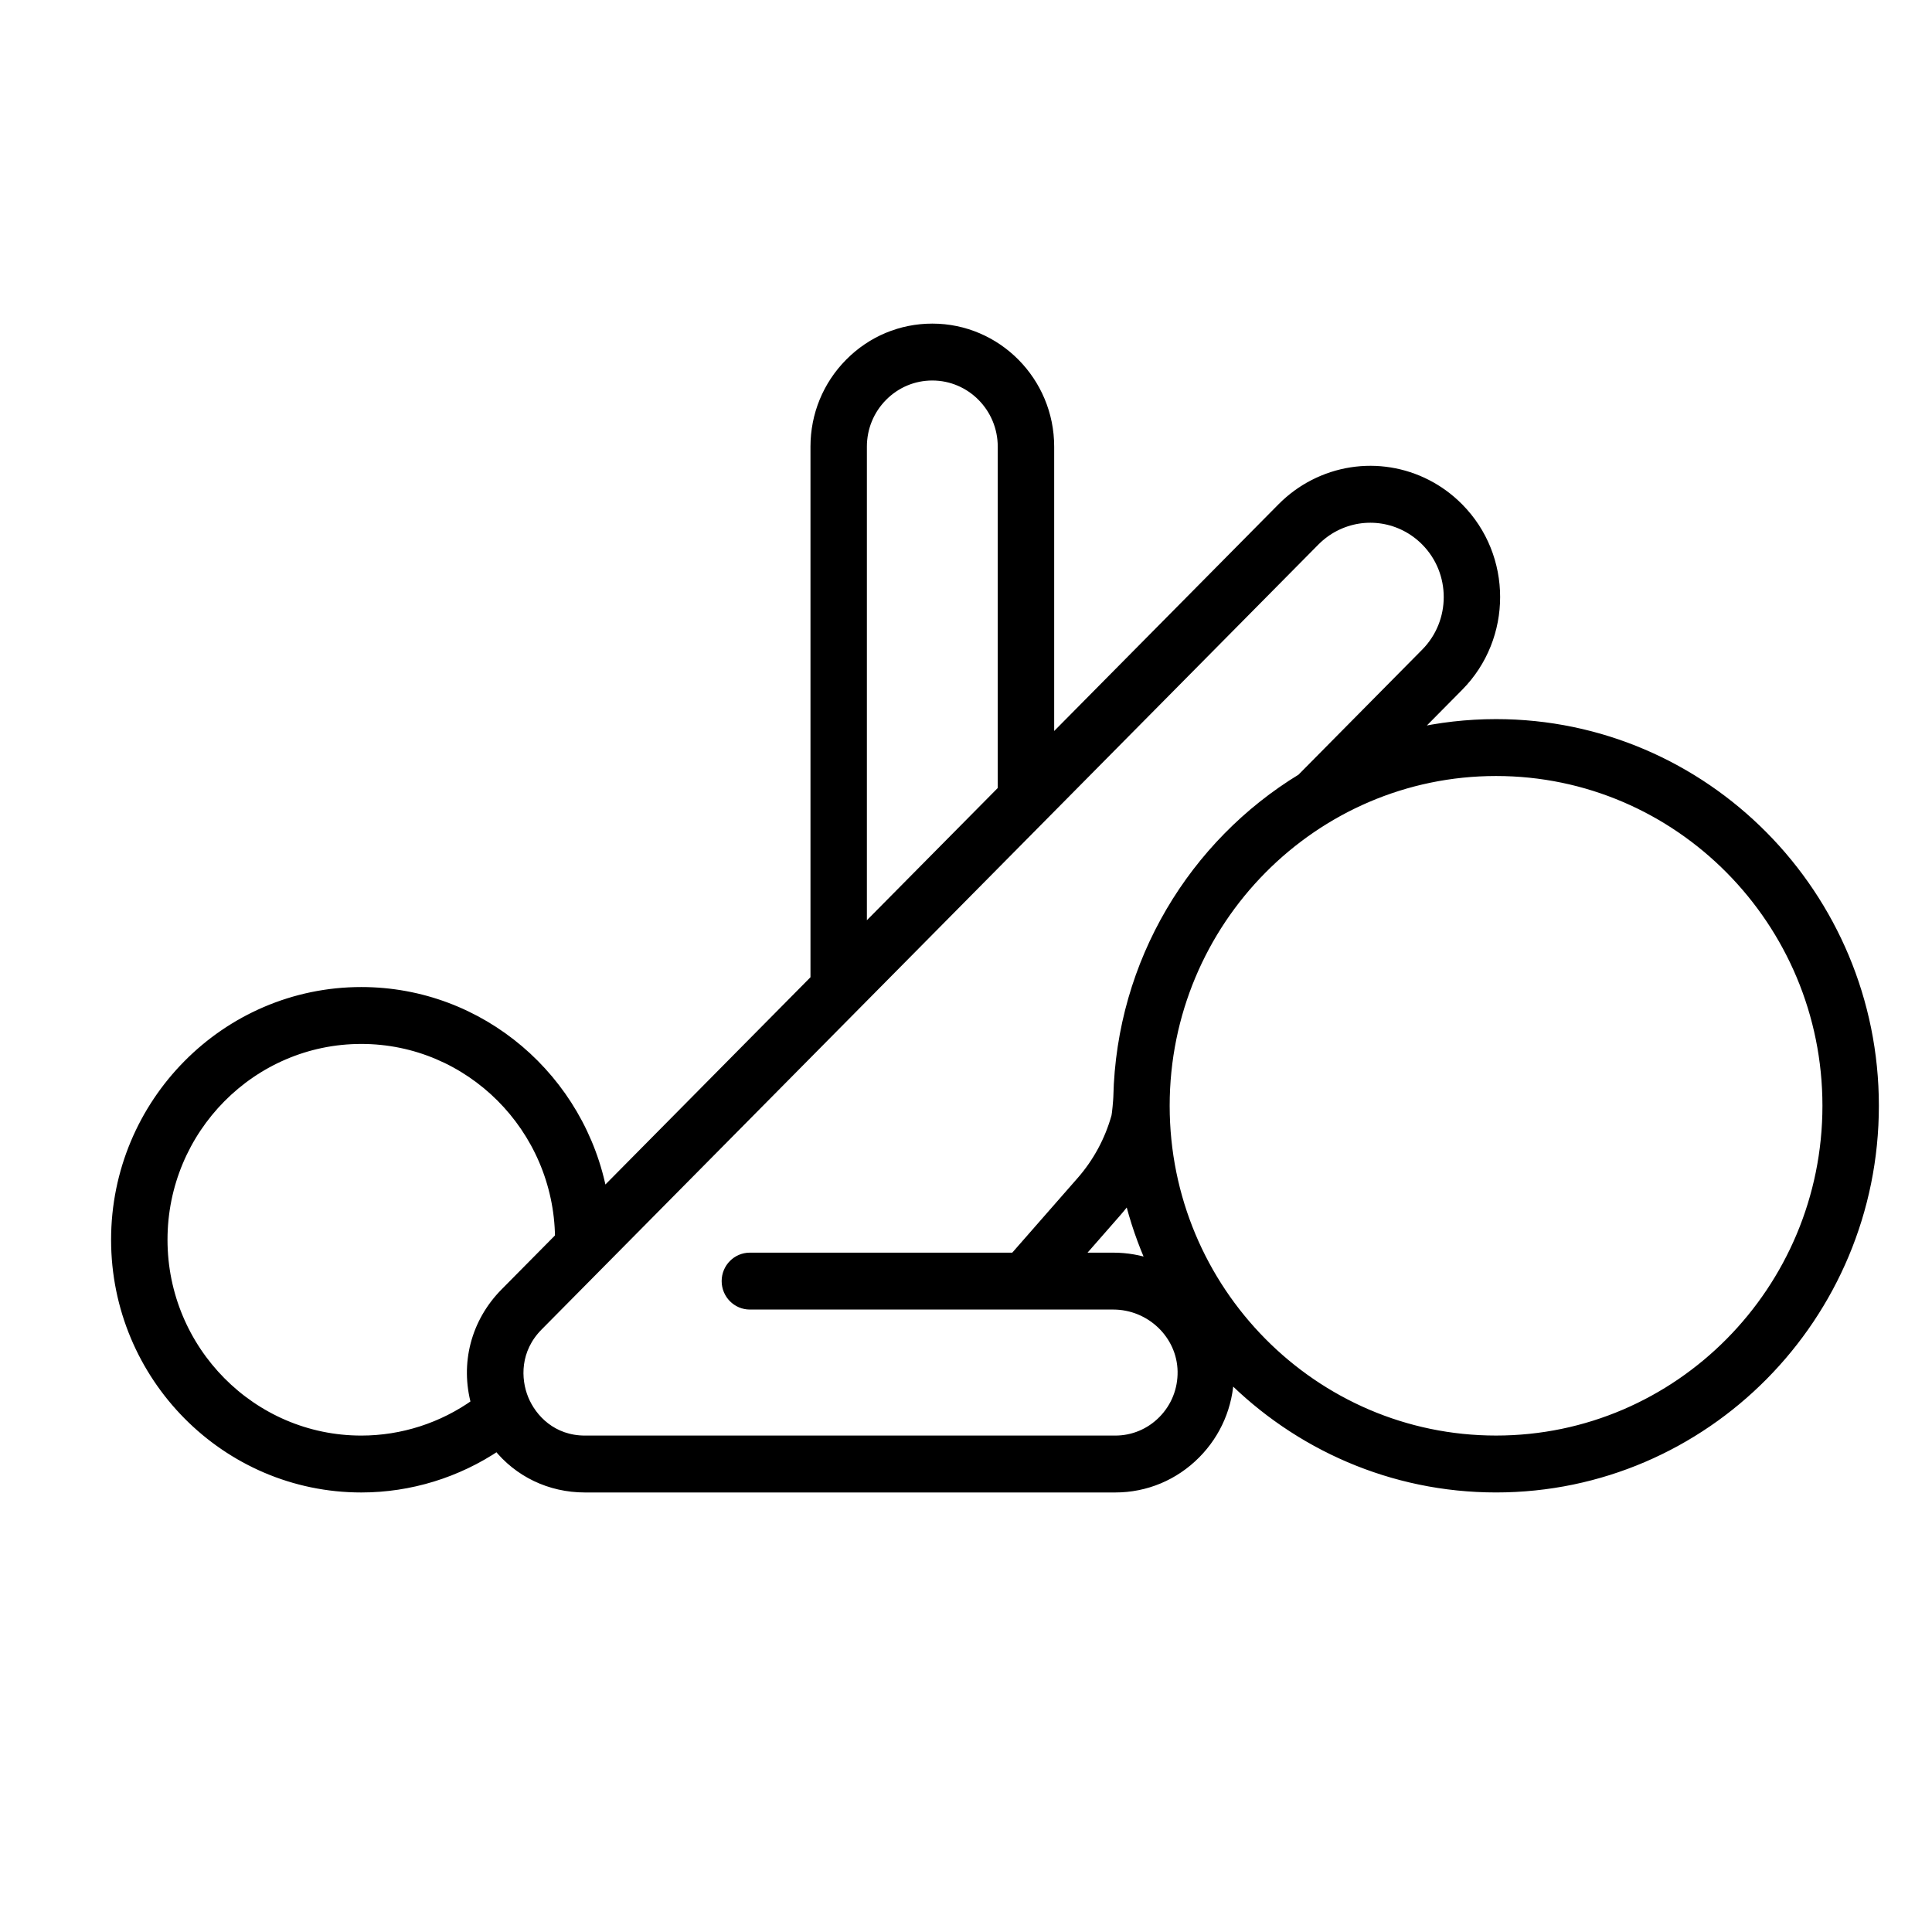 <svg width="100" height="100" viewBox="0 0 100 100" fill="none" xmlns="http://www.w3.org/2000/svg">
<path d="M77.436 37.471C75.945 37.471 74.493 37.641 73.097 37.961L75.507 35.525C78.028 32.973 78.026 28.826 75.504 26.281C73.516 24.272 70.498 23.787 67.996 25.072C67.396 25.379 66.843 25.785 66.35 26.281L54.314 38.444V23.119C54.314 19.745 51.596 17 48.257 17C46.639 17 45.118 17.637 43.975 18.792C42.83 19.948 42.2 21.485 42.2 23.119V50.685L31.184 61.818C30.087 55.863 24.909 51.339 18.701 51.339C11.697 51.339 6 57.095 6 64.169C6 71.244 11.697 77 18.701 77C21.217 77 23.672 76.239 25.746 74.84C26.831 76.201 28.457 77 30.278 77H57.727C59.301 77 60.782 76.38 61.896 75.254C62.97 74.169 63.576 72.744 63.62 71.215C67.162 74.787 72.048 76.999 77.436 76.999C88.224 76.999 97 68.133 97 57.235C97 46.337 88.223 37.471 77.436 37.471ZM44.62 23.119C44.62 22.138 44.999 21.215 45.686 20.521C46.373 19.828 47.286 19.445 48.257 19.445C50.262 19.445 51.893 21.093 51.893 23.119V40.89L44.62 48.239L44.62 23.119ZM8.42 64.169C8.42 58.443 13.032 53.784 18.701 53.784C24.328 53.784 28.912 58.377 28.978 64.046L26.143 66.911C24.614 68.456 24.069 70.598 24.636 72.646C22.91 73.881 20.832 74.555 18.7 74.555C13.032 74.555 8.42 69.896 8.42 64.169ZM60.184 73.526C59.527 74.189 58.654 74.555 57.726 74.555H30.278C28.589 74.555 27.534 73.449 27.11 72.415C26.686 71.382 26.659 69.847 27.854 68.641L68.059 28.012C68.37 27.7 68.716 27.445 69.091 27.253C70.658 26.448 72.548 26.752 73.793 28.01C75.372 29.604 75.372 32.2 73.794 33.797L67.366 40.295C61.801 43.684 58.033 49.79 57.876 56.781C57.873 56.932 57.809 57.669 57.772 57.8C57.428 59.029 56.812 60.174 55.969 61.136L52.508 65.087H38.813C38.145 65.087 37.603 65.634 37.603 66.309C37.603 66.984 38.145 67.532 38.813 67.532H53.053H57.619C59.561 67.532 61.168 69.078 61.202 70.977C61.218 71.942 60.856 72.847 60.184 73.526ZM59.637 65.437C59.005 65.21 58.325 65.087 57.619 65.087H55.74L57.781 62.757C58.012 62.494 58.228 62.219 58.432 61.936C58.727 63.151 59.132 64.322 59.637 65.437ZM77.436 74.554C67.982 74.554 60.292 66.785 60.292 57.235C60.292 47.685 67.982 39.916 77.436 39.916C86.889 39.916 94.579 47.685 94.579 57.235C94.579 66.785 86.889 74.554 77.436 74.554Z" fill="black" stroke="black" stroke-width="0.5"/>
</svg>
